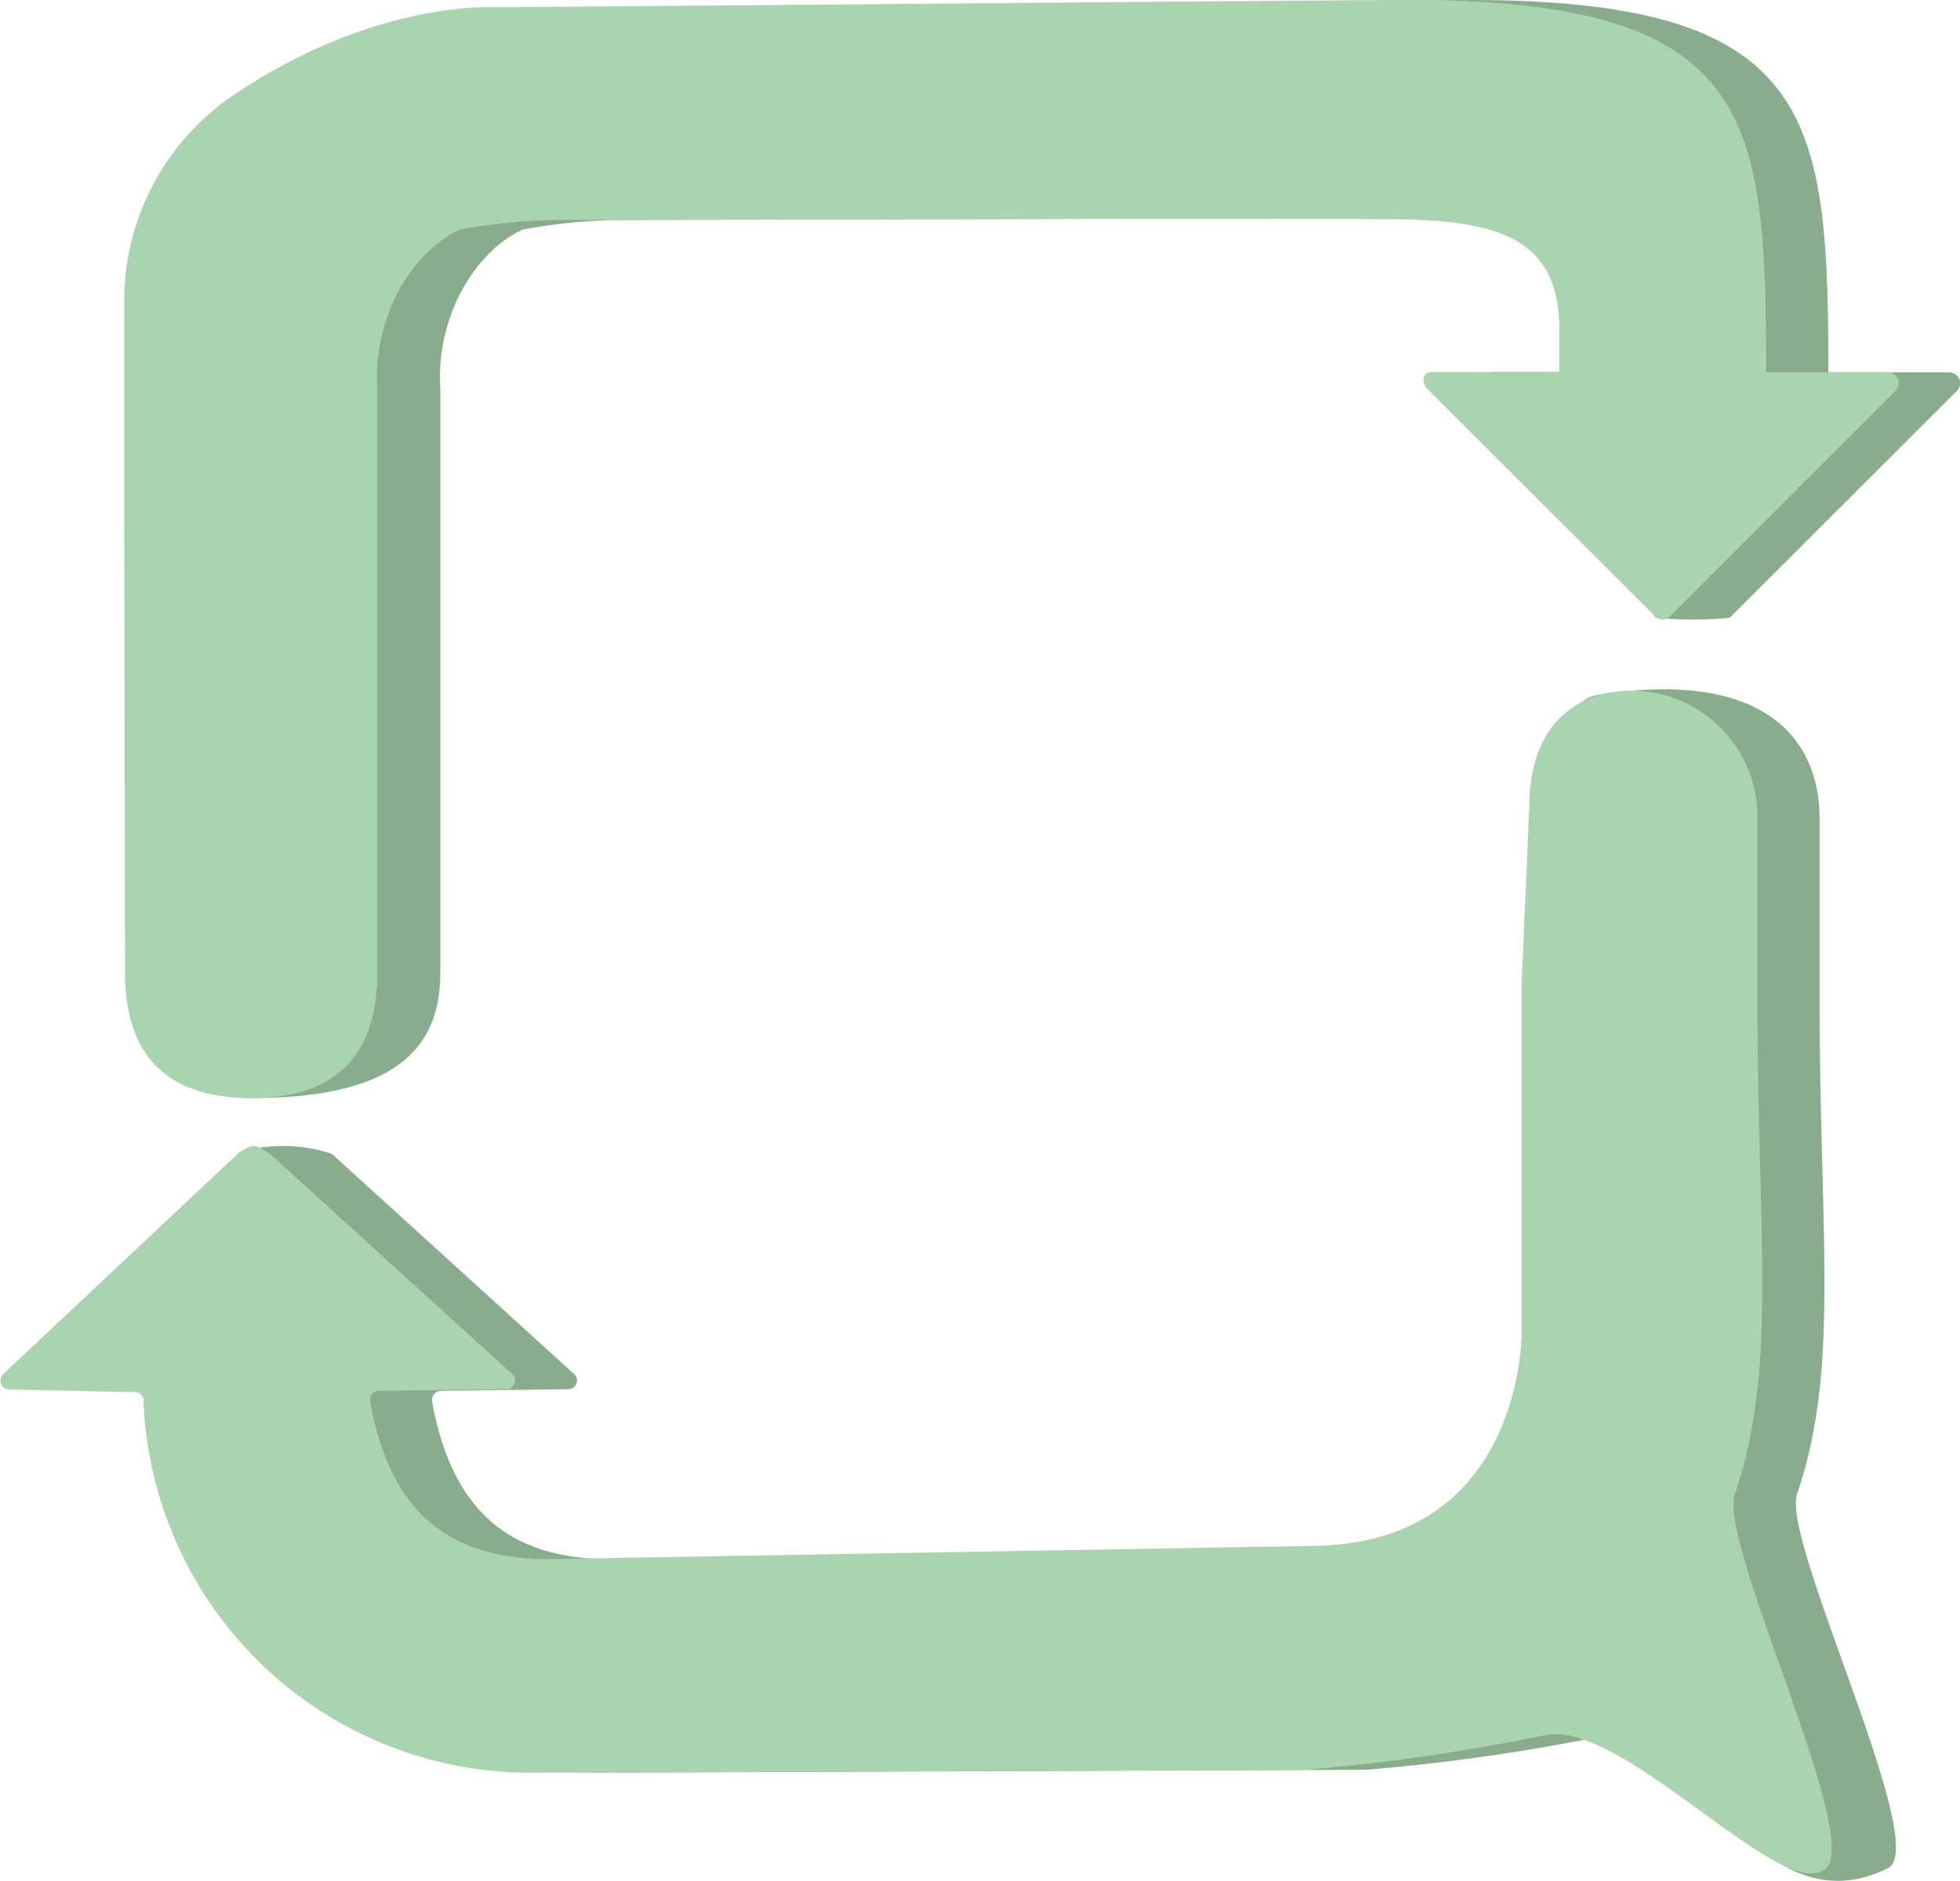 <svg xmlns="http://www.w3.org/2000/svg" viewBox="0 0 73.71 70.73"><defs><style>.cls-1{fill:#89ad8c;}.cls-2{fill:#aad4af;}</style></defs><g id="Calque_2" data-name="Calque 2"><path class="cls-1" d="M7,18V11.39a9.31,9.31,0,0,1,4.21-7.88C16.47,0,20.93.27,20.93.27,23.07.27,52.32,0,55.28,0c13,0,13.47,4.39,13.48,14h4.55a.41.41,0,0,1,.25.73l-8.51,8.5a14.35,14.35,0,0,1-2.78,0L56,14.6c-.15-.18-.19-.6.19-.61H61l0-1.78c-.1-4.78-5-3.83-10.91-4l-26.31.06a21.59,21.59,0,0,0-4.11.36c-1.8.81-3.29,3.29-3.11,6V36.55h0c0,2.53-1.25,4.74-7.08,4.74C5.71,41.29,7,39.08,7,36.55Z"/><path class="cls-1" d="M68.43,37.54c0,9,.77,13.9-.85,18.65C67,58,72.64,69.44,71,70.25c-5,2.49-7.63-5.62-10.57-5a74.93,74.93,0,0,1-9.06,1.3l-29.06.11A14.57,14.57,0,0,1,7.73,52.81v-.15a.32.32,0,0,0-.32-.31l-4.75-.1a.34.34,0,0,1-.18-.61L9,43.33a5.82,5.82,0,0,1,3.48.06l9.08,8.25a.33.33,0,0,1-.19.6l-4.79.06a.35.35,0,0,0-.33.4c.76,4.21,3,5.89,6.6,5.93l28.93-.5C59.71,58,59.57,50,59.57,50V36.82l.28-6.43c0-2.29-1.47-4,.33-4.27,6.06-.94,8.25,1.57,8.25,4.67Z"/><path class="cls-2" d="M4.67,18V11.39A9.34,9.34,0,0,1,8.88,3.51C14.13,0,18.59.27,18.59.27,20.73.27,50,0,53,0,66,0,66.41,4.39,66.42,14H71a.41.41,0,0,1,.25.73l-8.5,8.5a.41.41,0,0,1-.45,0L53.65,14.6c-.16-.18-.2-.6.18-.61h4.81l0-1.78c-.11-4.78-5-3.83-10.92-4l-26.31.06a21.42,21.42,0,0,0-4.1.36c-1.81.81-3.3,3.29-3.12,6V36.55h0c0,2.53-1,4.74-4.74,4.74s-4.75-2.21-4.75-4.74Z"/><path class="cls-2" d="M66.09,37.54c0,9,.77,13.9-.85,18.65C64.61,58,70,69,68.68,70.25c-1.57,1.46-7.64-5.62-10.58-5a74.46,74.46,0,0,1-9.05,1.3L20,66.66A14.56,14.56,0,0,1,5.4,52.81v-.15a.32.32,0,0,0-.31-.31l-4.76-.1a.34.34,0,0,1-.18-.61L9,43.33c.57-.35.57-.3,1.15.06l9.08,8.25a.33.33,0,0,1-.2.6l-4.79.06a.34.34,0,0,0-.32.4c.75,4.21,3,5.89,6.59,5.93l28.93-.5C57.37,58,57.23,50,57.23,50V36.82l.28-6.43c0-2.29.92-3.75,2.67-4.27a4.74,4.74,0,0,1,5.91,4.67Z"/></g></svg>